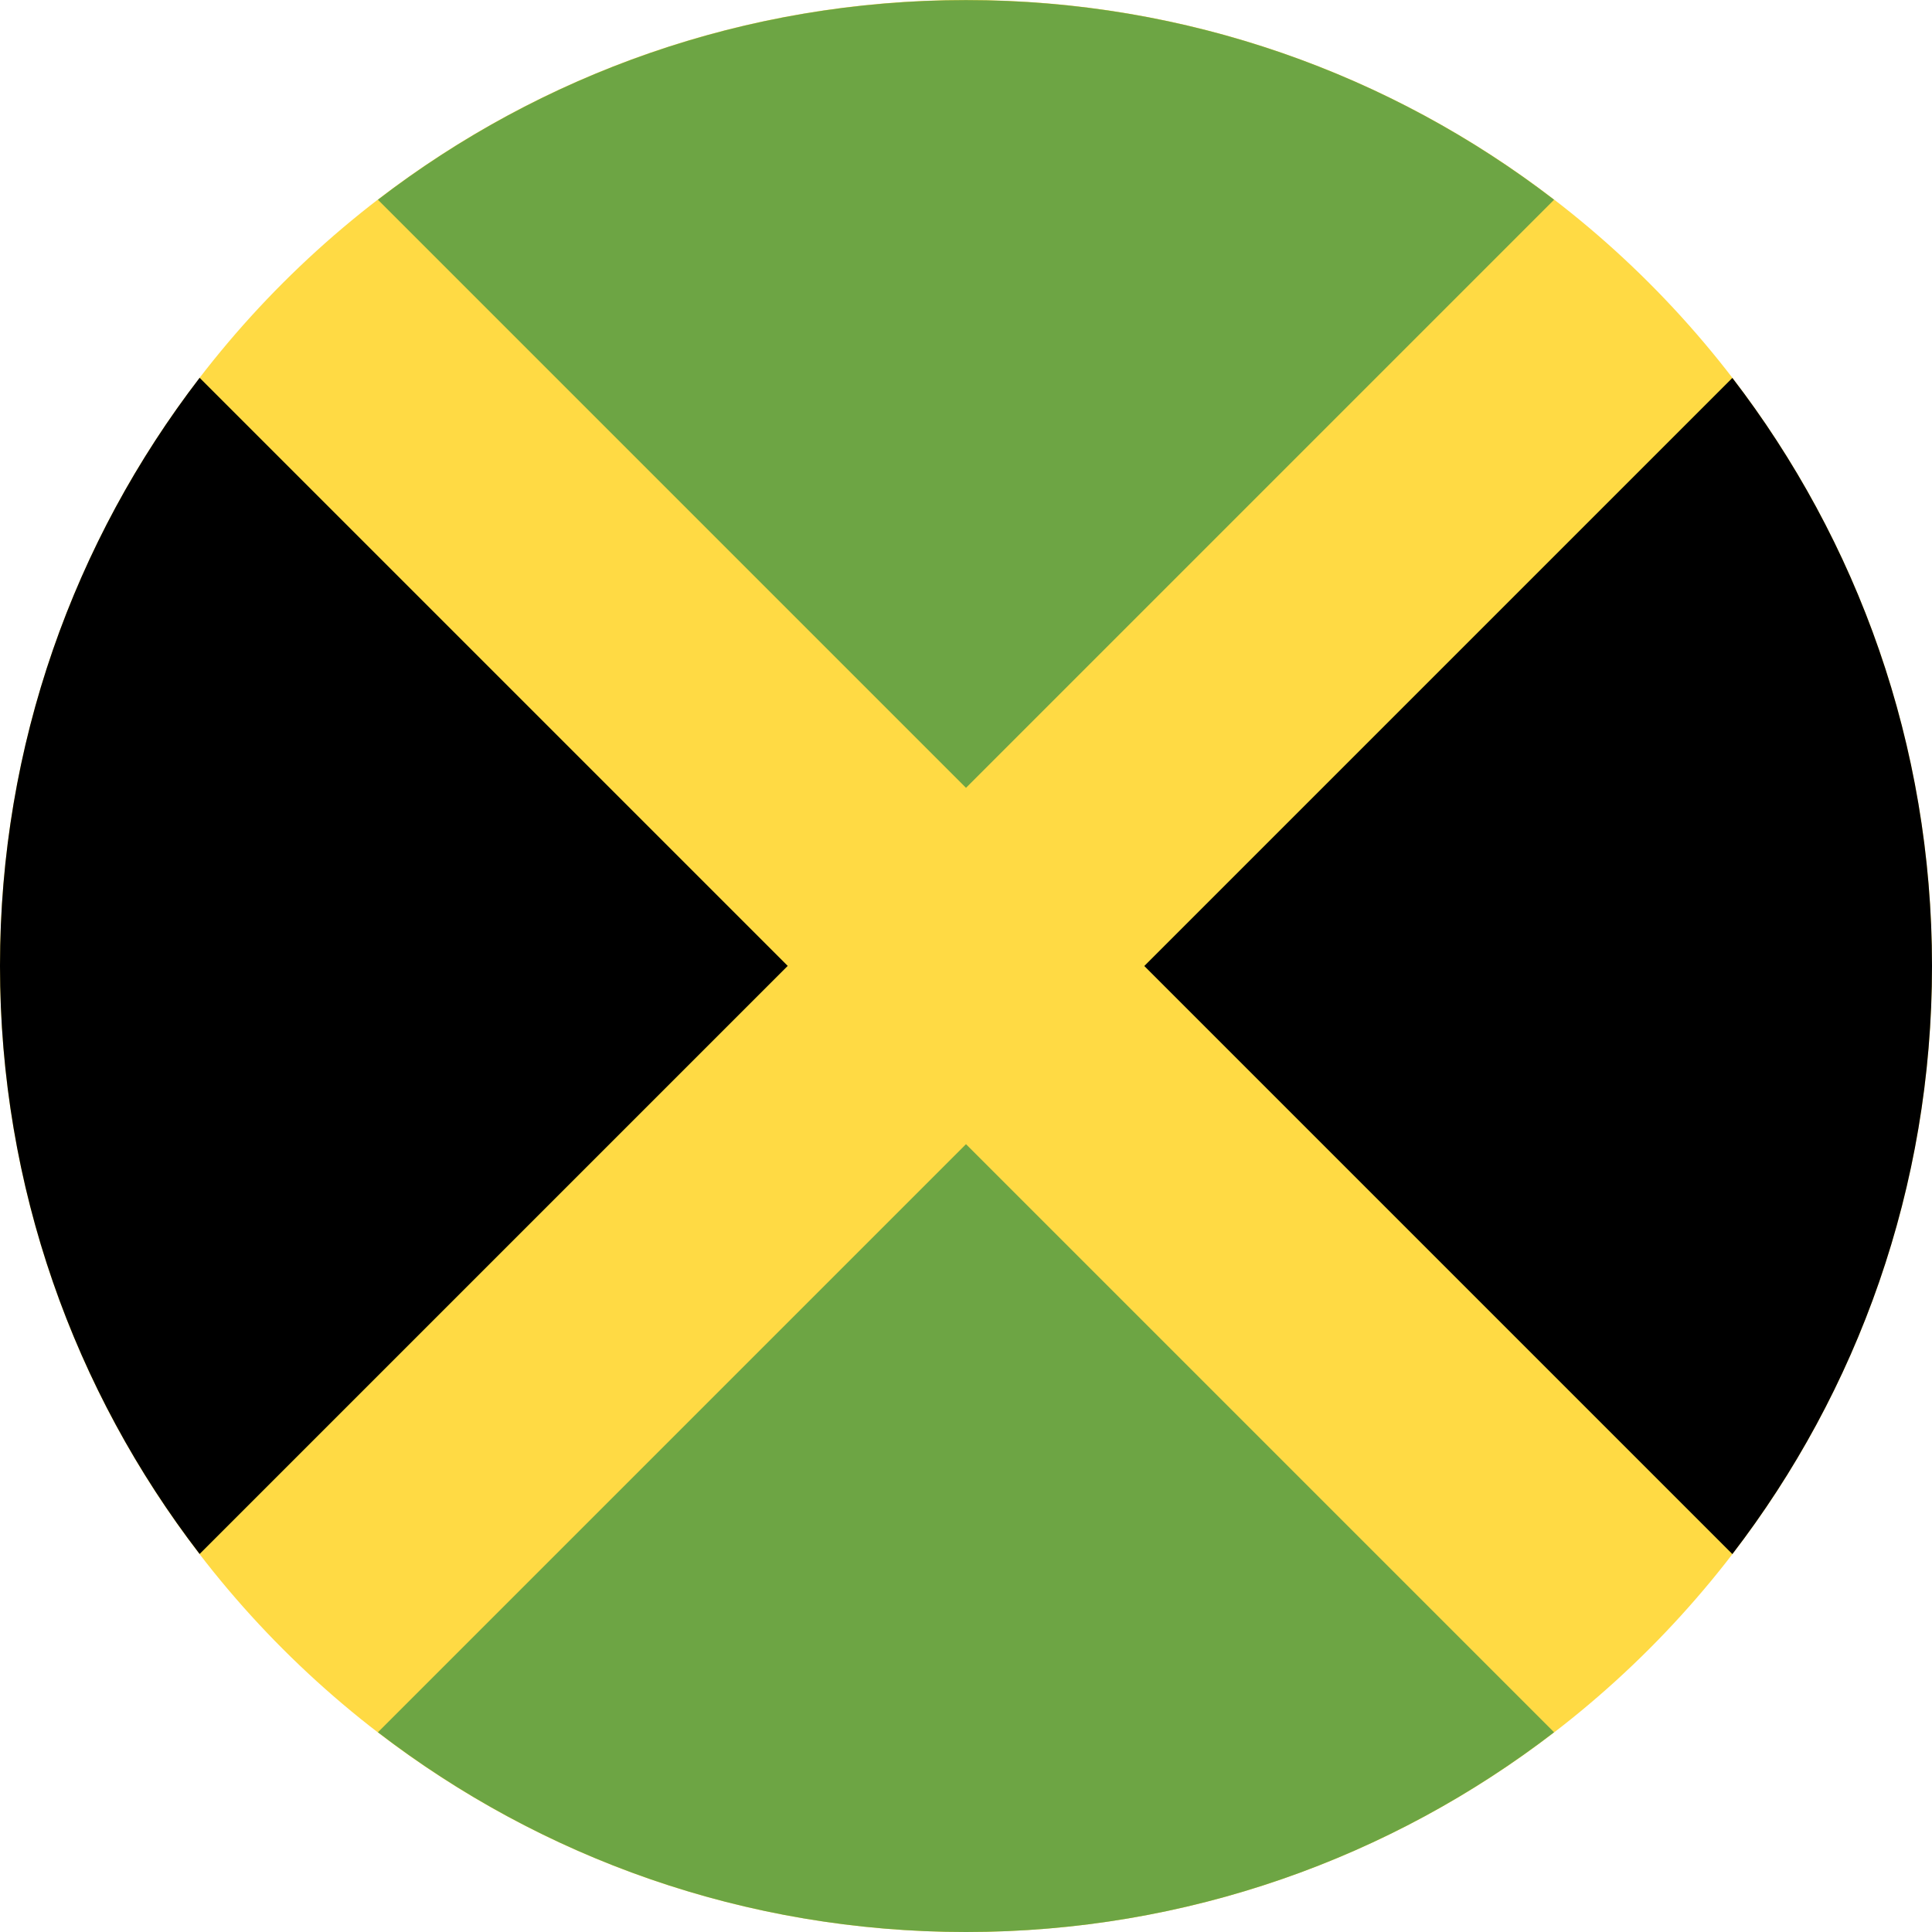 <svg fill="none" height="18" viewBox="0 0 18 18" width="18" xmlns="http://www.w3.org/2000/svg" xmlns:xlink="http://www.w3.org/1999/xlink"><clipPath id="a"><path d="m0 0h18v18h-18z"/></clipPath><g clip-path="url(#a)"><path d="m9 18c4.971 0 9-4.029 9-9 0-4.971-4.029-9-9-9-4.971 0-9 4.029-9 9 0 4.971 4.029 9 9 9z" fill="#ffda44"/><path d="m14.479 1.861c-1.518-1.167-3.417-1.86-5.479-1.86s-3.962.694-5.479 1.86l5.479 5.479z" fill="#6da544"/><path d="m1.86 3.52c-1.166 1.518-1.86 3.417-1.86 5.479 0 2.062.694 3.962 1.86 5.479l5.479-5.479z" fill="#000"/><path d="m3.521 16.139c1.518 1.167 3.417 1.861 5.479 1.861 2.062 0 3.962-.694 5.479-1.861l-5.479-5.479z" fill="#6da544"/><path d="m16.14 14.479c1.167-1.518 1.86-3.417 1.86-5.479 0-2.062-.694-3.962-1.86-5.479l-5.479 5.479z" fill="#000"/></g></svg>